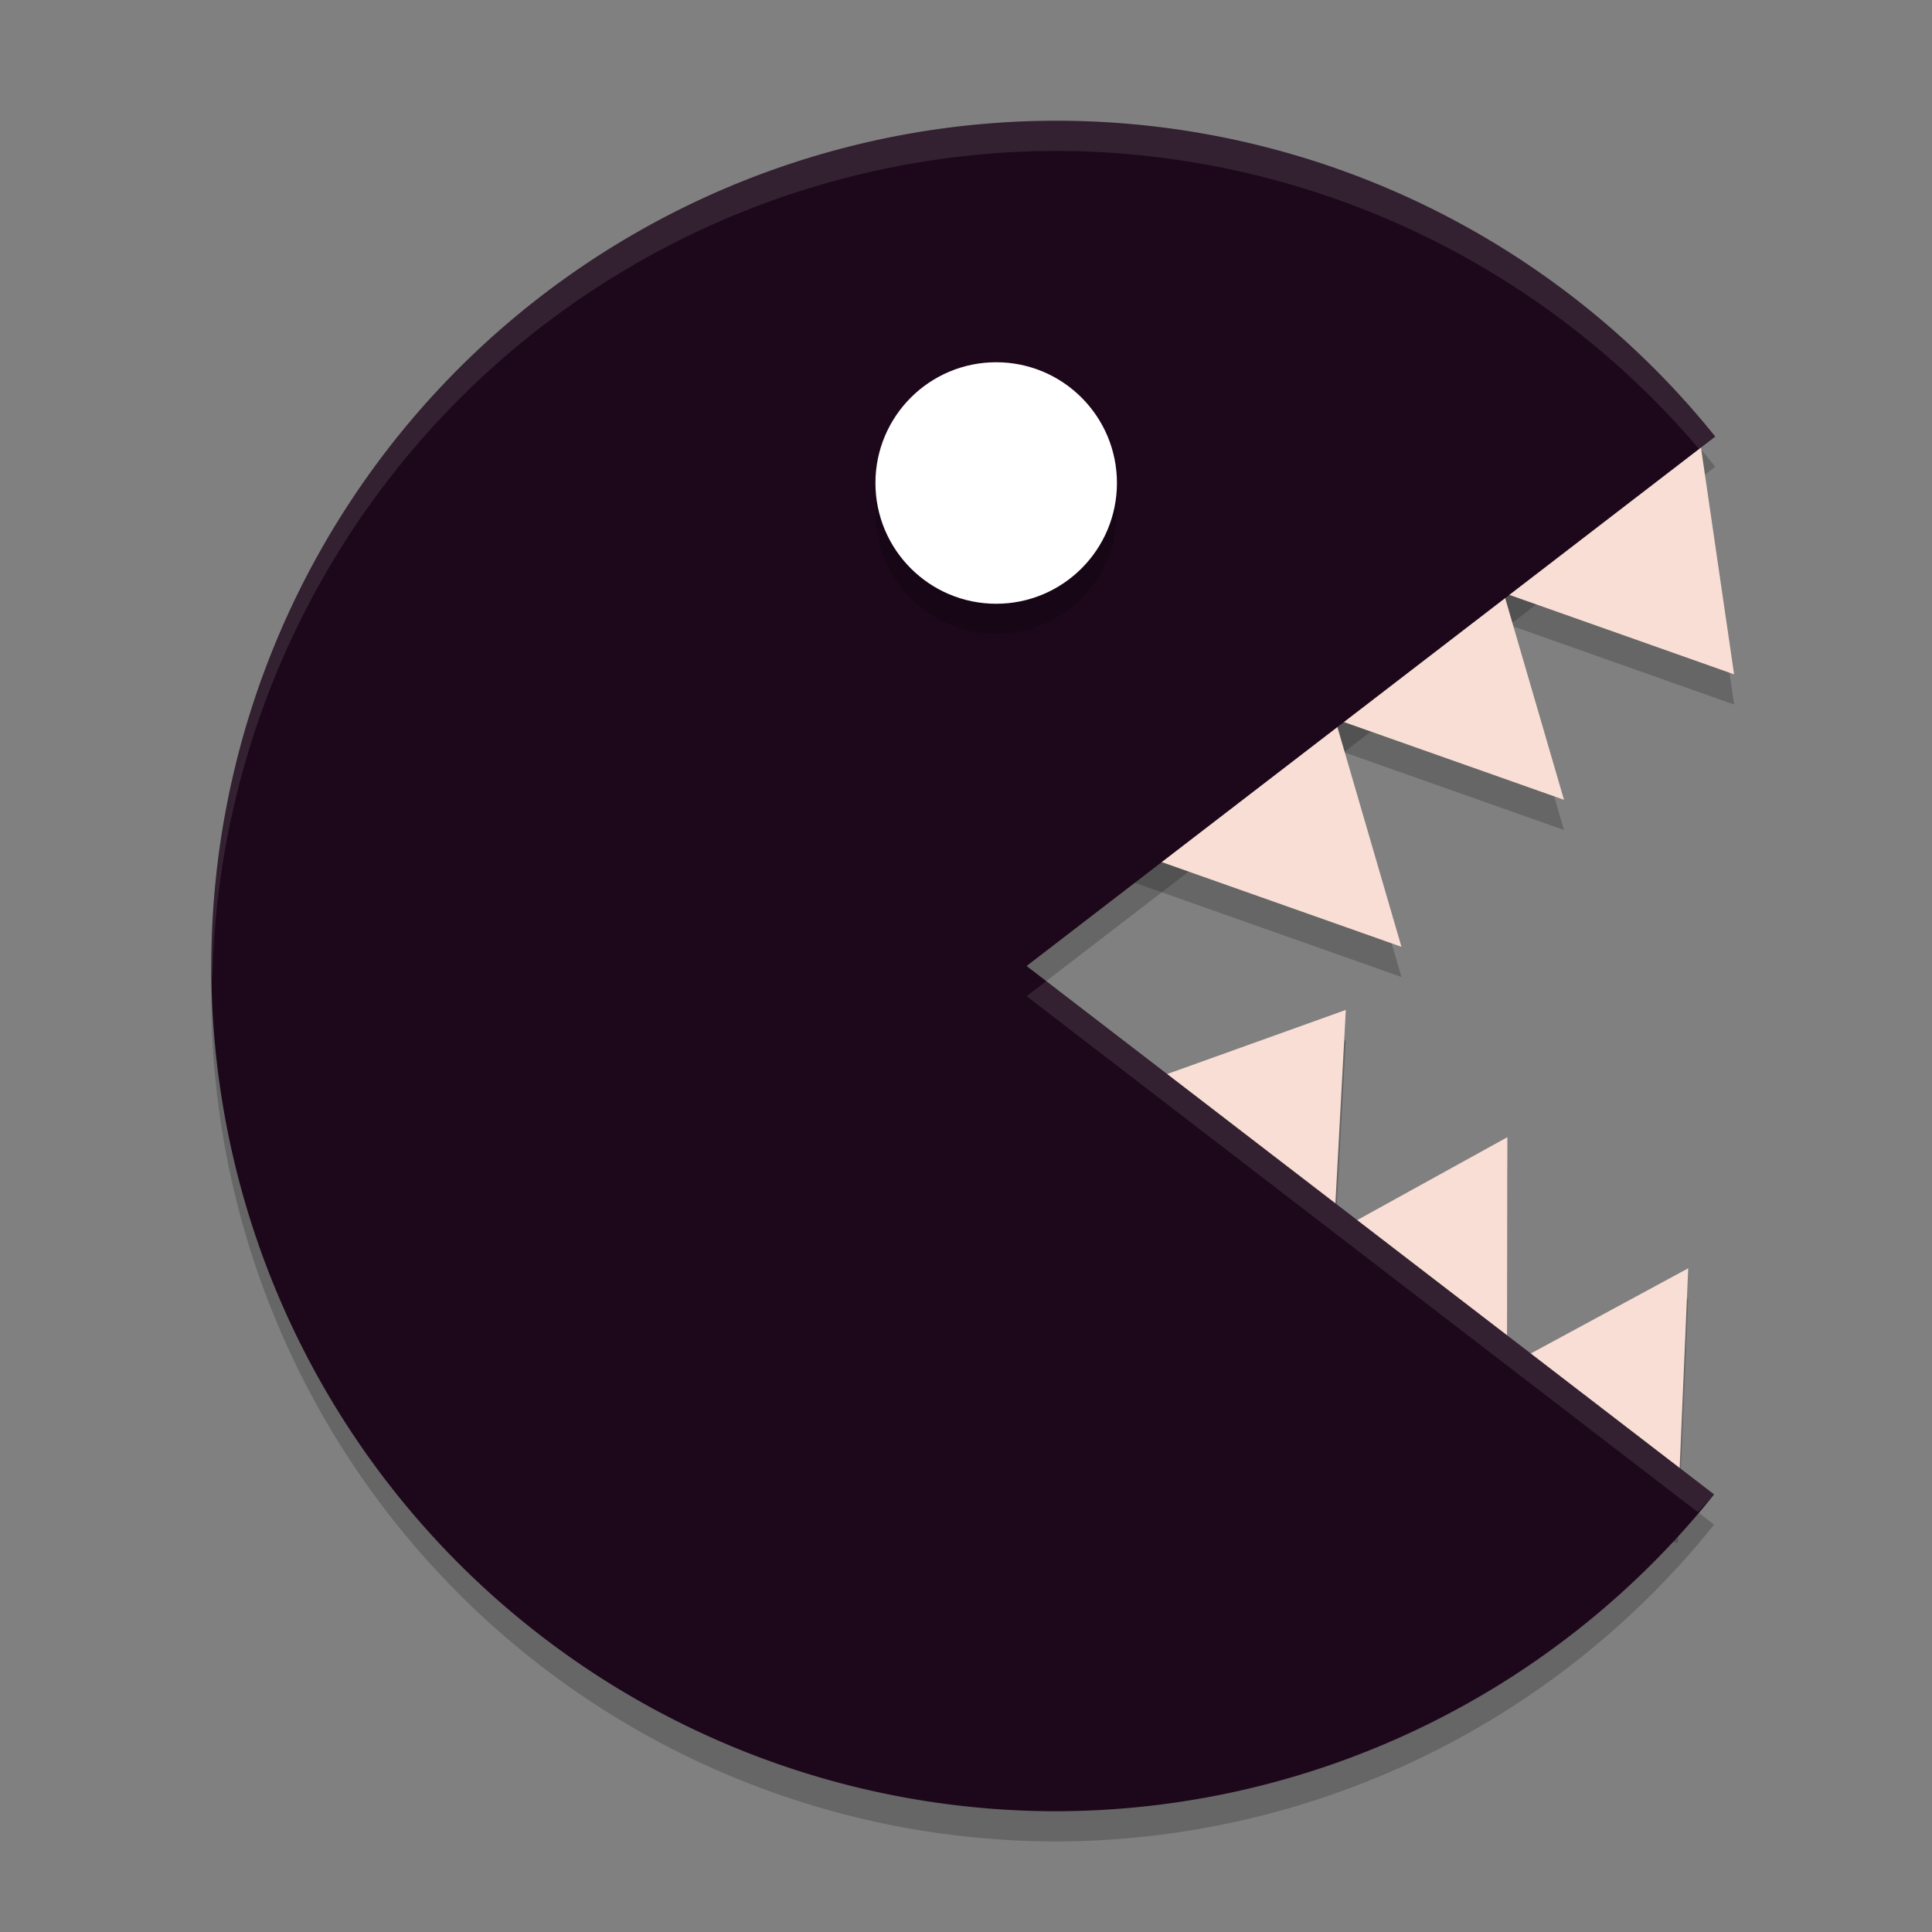<svg xmlns="http://www.w3.org/2000/svg" width="64" height="64" version="1.1">
 <rect width="100%" height="100%" fill="#808080" stroke="none"/>
 <path style="opacity:0.2" d="m 56.241,15.101 -9.849,4.331 1.542,0.544 -7.175,3.615 2.516,0.889 -7.9,3.979 11.05,3.905 -2.201,-7.55 7.585,2.68 -1.999,-6.855 7.634,2.699 z m -11.659,19.354 -10.705,3.842 8.539,4.525 -2.63,1.452 7.506,3.41 -2.486,1.345 10.771,2.084 0.347,-8.099 -6.002,3.248 0.011,-7.591 -5.75,3.175 z"/>
 <path style="opacity:0.2" d="M 35,5 A 28,28 0 0 0 7,33 28,28 0 0 0 35,61 28,28 0 0 0 56.782,50.505 L 34.007,33 56.82,15.462 A 28,28 0 0 0 35,5 Z"/>
 <path style="fill:#f9ded5" d="m 56.241,14.101 -9.849,4.331 1.542,0.544 -7.175,3.615 2.516,0.889 -7.9,3.979 11.05,3.905 -2.201,-7.55 7.585,2.68 -1.999,-6.855 7.634,2.699 z m -11.659,19.354 -10.705,3.842 8.539,4.525 -2.63,1.452 7.506,3.41 -2.486,1.345 10.771,2.084 0.347,-8.099 -6.002,3.248 0.011,-7.591 -5.75,3.175 z"/>
 <path style="fill:#1d081b" d="M 35,4 A 28,28 0 0 0 7,32 28,28 0 0 0 35,60 28,28 0 0 0 56.782,49.505 L 34.007,32 56.82,14.462 A 28,28 0 0 0 35,4 Z"/>
 <circle style="opacity:0.2" cx="33" cy="17" r="4"/>
 <circle style="fill:#ffffff" cx="33" cy="16" r="4"/>
 <path style="fill:#ffffff;opacity:0.1" d="M 35 4 A 28 28 0 0 0 7 32 A 28 28 0 0 0 7.035 32.5 A 28 28 0 0 1 35 5 A 28 28 0 0 1 56.283 14.873 L 56.82 14.461 A 28 28 0 0 0 35 4 z M 34.658 32.5 L 34.008 33 L 56.246 50.094 A 28 28 0 0 0 56.781 49.506 L 34.658 32.5 z"/>
</svg>
